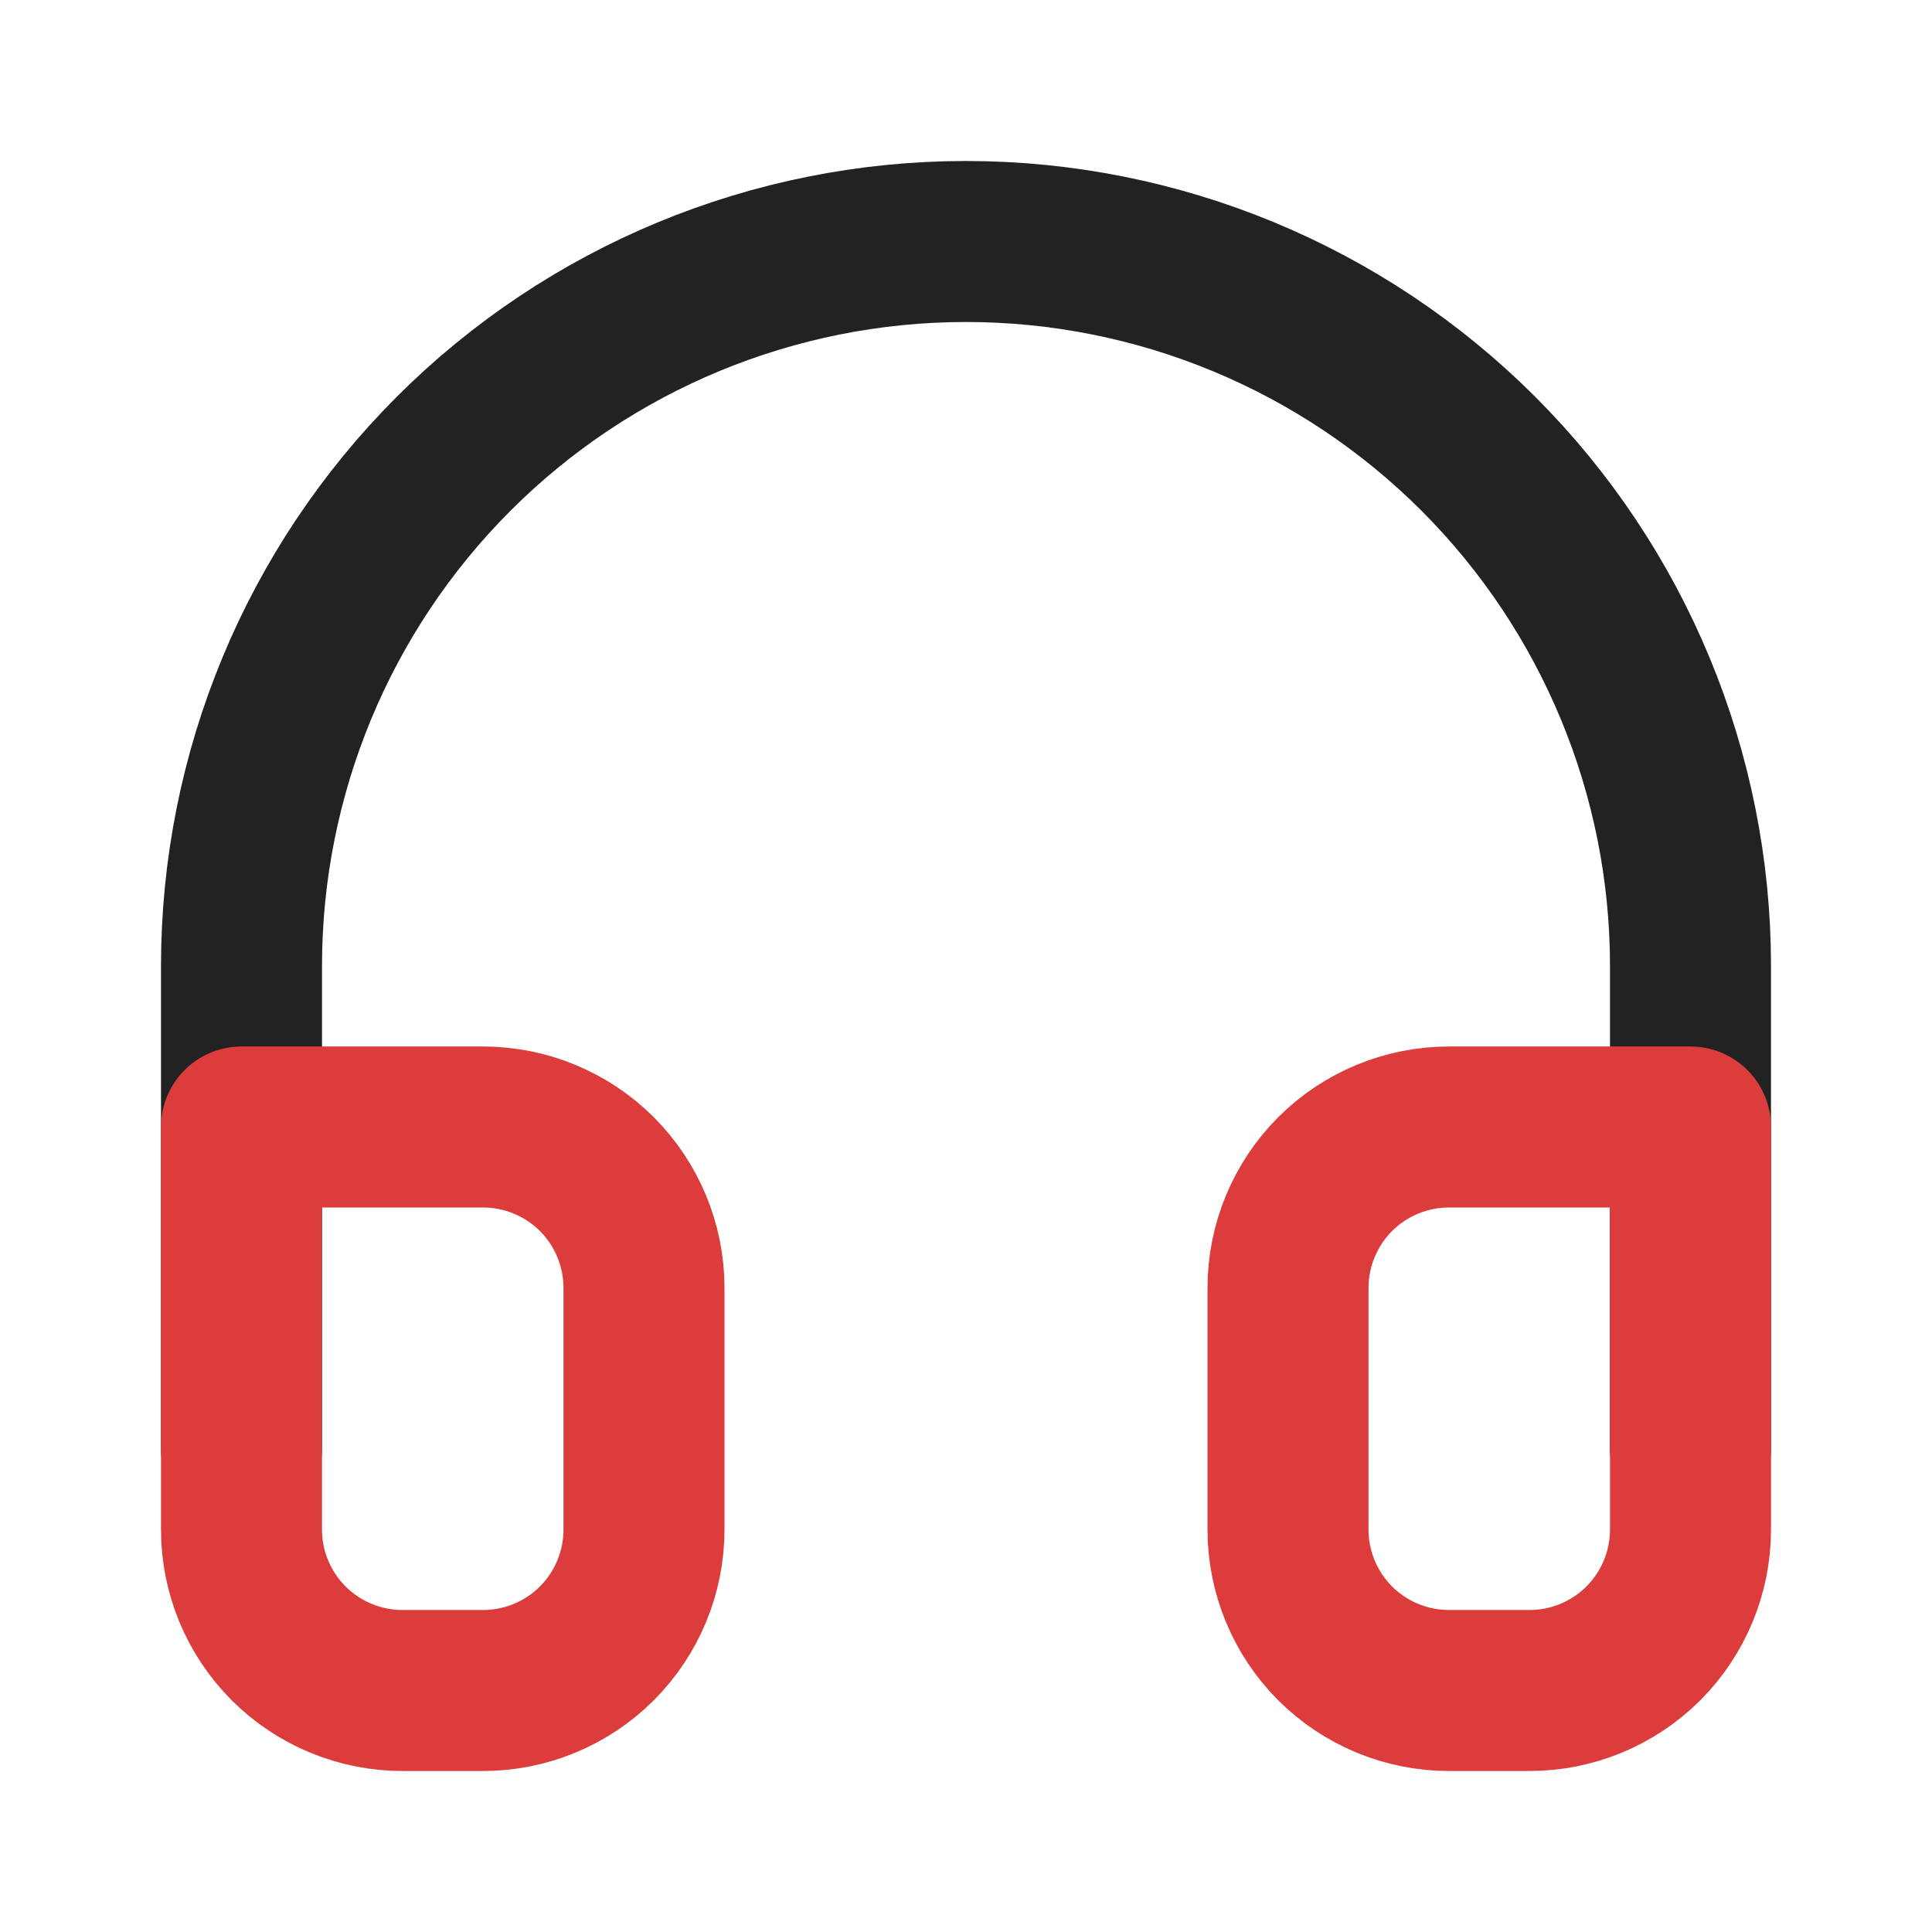 <svg width="18" height="18" viewBox="0 0 18 18" fill="none" xmlns="http://www.w3.org/2000/svg">
<path d="M2.25 13.5V9C2.25 7.21 2.961 5.493 4.227 4.227C5.493 2.961 7.21 2.25 9 2.25C10.79 2.25 12.507 2.961 13.773 4.227C15.039 5.493 15.75 7.21 15.75 9V13.5" stroke="#222222" stroke-width="1.5" stroke-linecap="round" stroke-linejoin="round"/>
<path d="M15.75 14.25C15.75 14.648 15.592 15.029 15.311 15.311C15.029 15.592 14.648 15.75 14.25 15.75H13.5C13.102 15.75 12.721 15.592 12.439 15.311C12.158 15.029 12 14.648 12 14.25V12C12 11.602 12.158 11.221 12.439 10.939C12.721 10.658 13.102 10.5 13.5 10.5H15.75V14.25ZM2.25 14.25C2.25 14.648 2.408 15.029 2.689 15.311C2.971 15.592 3.352 15.75 3.75 15.75H4.5C4.898 15.75 5.279 15.592 5.561 15.311C5.842 15.029 6 14.648 6 14.25V12C6 11.602 5.842 11.221 5.561 10.939C5.279 10.658 4.898 10.5 4.5 10.5H2.25V14.25Z" stroke="#DD3C3C" stroke-width="1.5" stroke-linecap="round" stroke-linejoin="round"/>
</svg>
